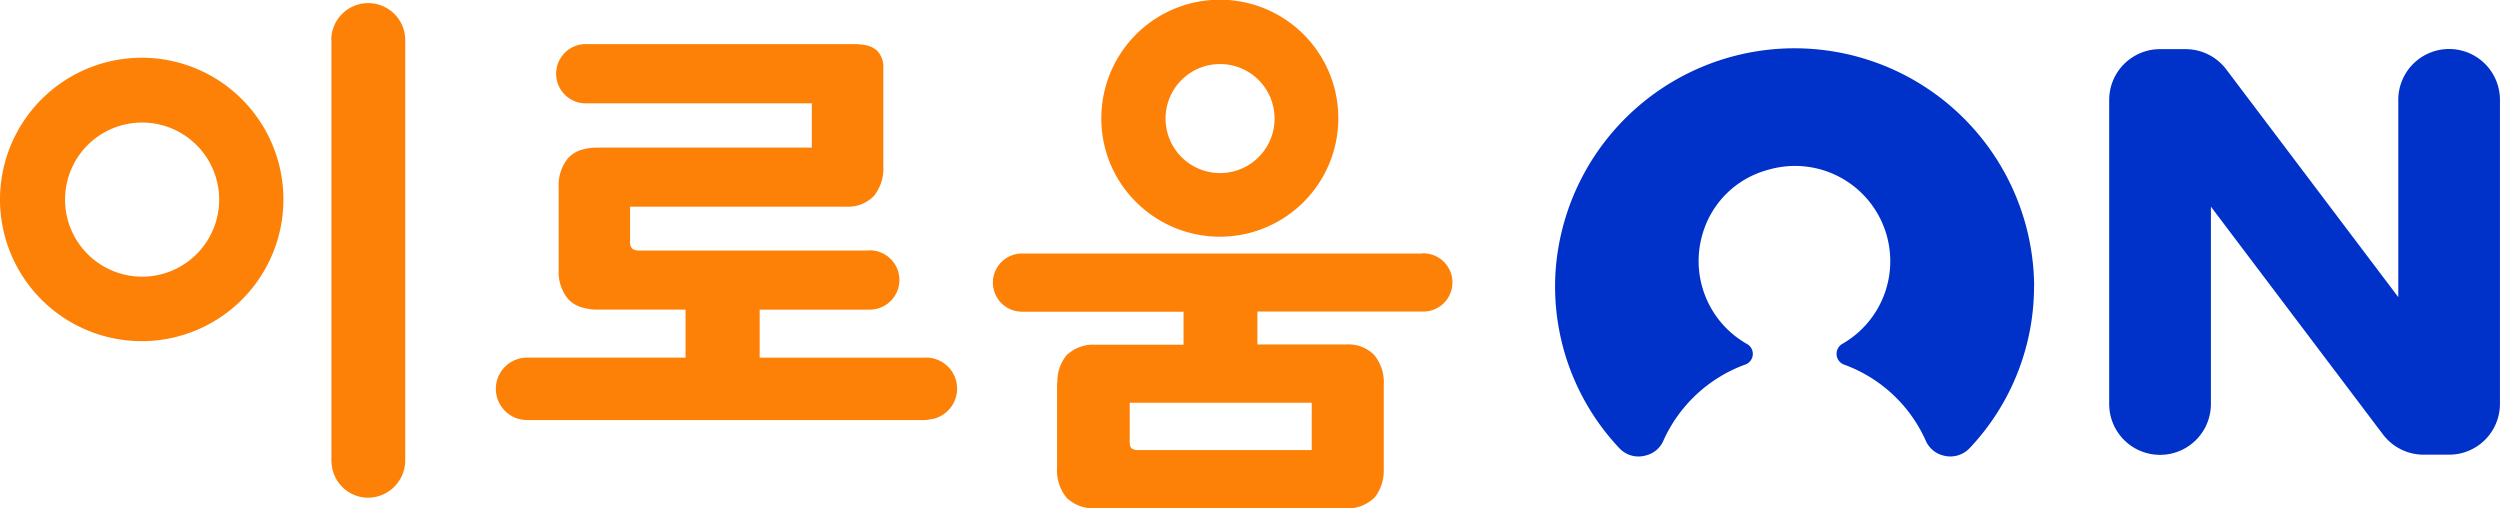<svg id="Group_31" data-name="Group 31" xmlns="http://www.w3.org/2000/svg" width="177.071" height="36.005" viewBox="0 0 177.071 36.005">
  <path id="Combined_Shape" data-name="Combined Shape" d="M77.557,36a2.709,2.709,0,0,1-1.826-.584l-.054-.044a.866.866,0,0,1-.141-.129,3.039,3.039,0,0,1-.667-2.084v-5.92a1.011,1.011,0,0,1,.012-.125,1.043,1.043,0,0,0,.012-.126,2.937,2.937,0,0,1,.644-1.821.866.866,0,0,1,.141-.129L75.73,25a2.7,2.7,0,0,1,1.826-.584h6.274V22.078H72.386a2.061,2.061,0,1,1,0-4.122h28.335v-.012h.046a2.062,2.062,0,1,1,0,4.123H89.059V24.4h6.251a2.561,2.561,0,0,1,2.034.756,3.04,3.04,0,0,1,.666,2.083v6.07a3.016,3.016,0,0,1-.655,1.935.686.686,0,0,1-.133.116q-.038.027-.073.057A2.631,2.631,0,0,1,95.321,36Zm2.6-4.237a.741.741,0,0,0,.46.114H92.908V28.526H80.015V31.24c0,.281.048.448.15.527h-.013ZM23.486,32.786a.436.436,0,0,1-.012-.1V2.829l-.012.012a2.62,2.62,0,0,1,5.24,0v29.8a2.652,2.652,0,0,1-2.62,2.612A2.6,2.6,0,0,1,23.486,32.786ZM37.33,29.751a2.21,2.21,0,1,1,0-4.421H48.557v-3.4H42.271a3.591,3.591,0,0,1-.977-.137,2.084,2.084,0,0,1-1.057-.619,3,3,0,0,1-.667-2.072V13.272a3.019,3.019,0,0,1,.667-2.073,2.168,2.168,0,0,1,1.057-.618,3.845,3.845,0,0,1,.942-.126H57.5V7.318H41.628a2.1,2.1,0,1,1,0-4.191H60.782c.092,0,.161.034.253.034a1.821,1.821,0,0,1,1.057.4,1.6,1.6,0,0,1,.472,1.248v7a3.076,3.076,0,0,1-.666,2.073,2.582,2.582,0,0,1-2.034.756H44.627v2.417a.72.72,0,0,0,.149.55.667.667,0,0,0,.46.138H61.505a.467.467,0,0,1,.127-.012,2.1,2.1,0,0,1-.058,4.2H53.807v3.4H65.446a2.2,2.2,0,0,1,.346,4.386,1.679,1.679,0,0,1-.356.035ZM0,14.12A10.047,10.047,0,0,1,10.066,4.089,10.037,10.037,0,1,1,0,14.12Zm4.608,0a5.458,5.458,0,1,0,5.458-5.44A5.454,5.454,0,0,0,4.608,14.12Zm75.862.193a8.311,8.311,0,0,1-2.464-5.93,8.393,8.393,0,1,1,2.464,5.93Zm2.085-5.93a3.861,3.861,0,1,0,3.861-3.847A3.858,3.858,0,0,0,82.555,8.383Z" fill="#fd8106"/>
  <path id="Fill_13" data-name="Fill 13" d="M33.929,16.85A16.969,16.969,0,0,0,.037,15.716a16.706,16.706,0,0,0,4.515,12.6,1.851,1.851,0,0,0,1.794.533l.061-.015A1.824,1.824,0,0,0,7.665,27.79a10.187,10.187,0,0,1,5.8-5.4.8.8,0,0,0,.13-1.454,6.75,6.75,0,0,1-3.151-7.8A6.6,6.6,0,0,1,15.078,8.6,6.747,6.747,0,0,1,20.36,20.916a.814.814,0,0,0,.122,1.484,10.121,10.121,0,0,1,5.773,5.39A1.846,1.846,0,0,0,27.5,28.834l.054.015a1.882,1.882,0,0,0,1.809-.541A16.687,16.687,0,0,0,33.922,16.85" transform="translate(110.146 3.43)" fill="#0031c8"/>
  <path id="Fill_15" data-name="Fill 15" d="M0,25.133V3.59A3.6,3.6,0,0,1,3.6,0H5.41A3.607,3.607,0,0,1,8.285,1.426l12.192,16.14V3.59a3.6,3.6,0,0,1,7.2,0V25.133a3.6,3.6,0,0,1-3.6,3.59H22.272A3.605,3.605,0,0,1,19.4,27.3L7.205,11.157V25.133a3.6,3.6,0,0,1-7.205,0" transform="translate(149.39 3.481)" fill="#0031c8"/>
</svg>
